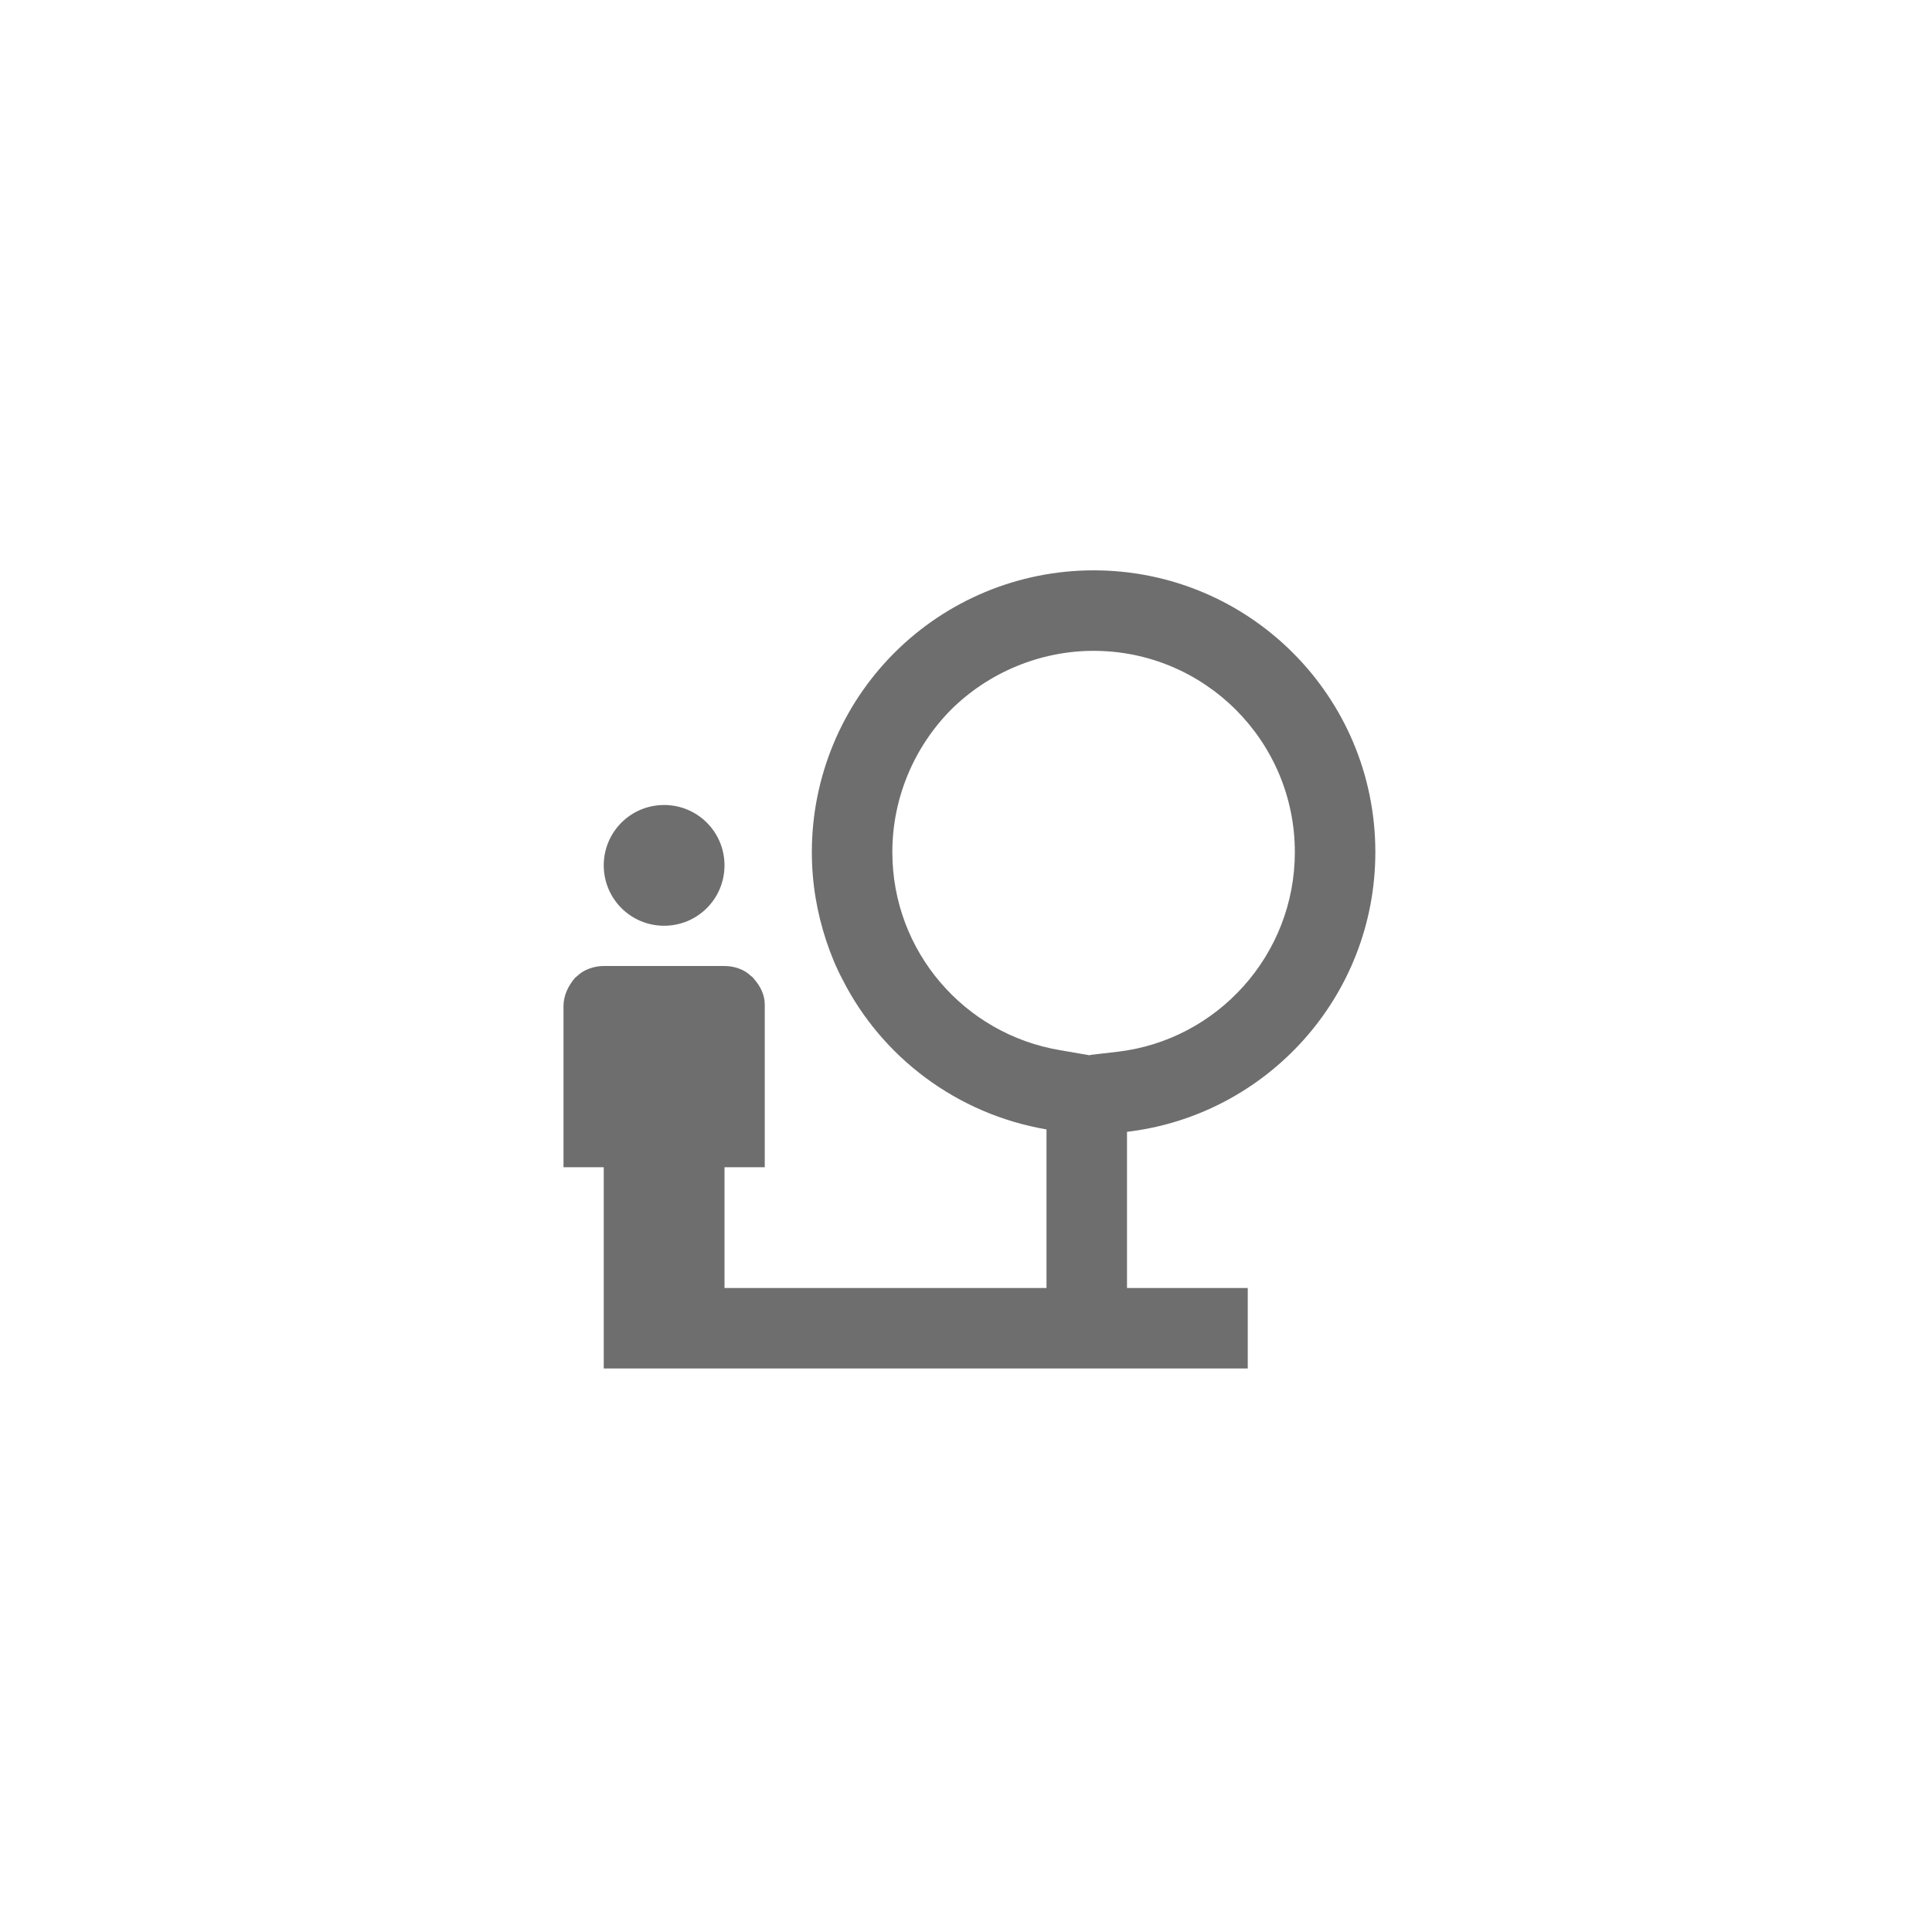 <svg xmlns="http://www.w3.org/2000/svg" viewBox="0 0 24 24" fill="#6e6e6e"><path transform="scale(0.5) translate(12 12)" d="M16 20V16.12C19.47 15.71 22.17 12.76 22.17 9.17C22.17 5.3 19.04 2.17 15.17 2.17C13.31 2.17 11.53 2.91 10.22 4.22C8.91 5.53 8.17 7.31 8.17 9.17C8.17 9.95 8.3 10.69 8.53 11.38C8.64 11.71 8.77 12.03 8.93 12.33C9.91 14.27 11.78 15.68 14 16.06V20H6V17H7V12.95C7 12.72 6.89 12.5 6.74 12.33L6.71 12.29L6.66 12.25C6.5 12.09 6.25 12 6 12H3C2.76 12 2.5 12.09 2.34 12.25L2.29 12.29C2.11 12.5 2 12.74 2 13V17H3V22H19V20H16M15.08 14.22L14.33 14.09C11.96 13.69 10.17 11.64 10.17 9.17C10.17 7.84 10.7 6.57 11.63 5.63C12.57 4.7 13.85 4.17 15.17 4.17C17.93 4.17 20.17 6.41 20.17 9.17C20.17 11.73 18.24 13.84 15.77 14.13L15.08 14.21M4.5 11C5.33 11 6 10.33 6 9.5C6 8.67 5.33 8 4.5 8C3.67 8 3 8.67 3 9.5C3 10.33 3.67 11 4.5 11Z"/></svg>